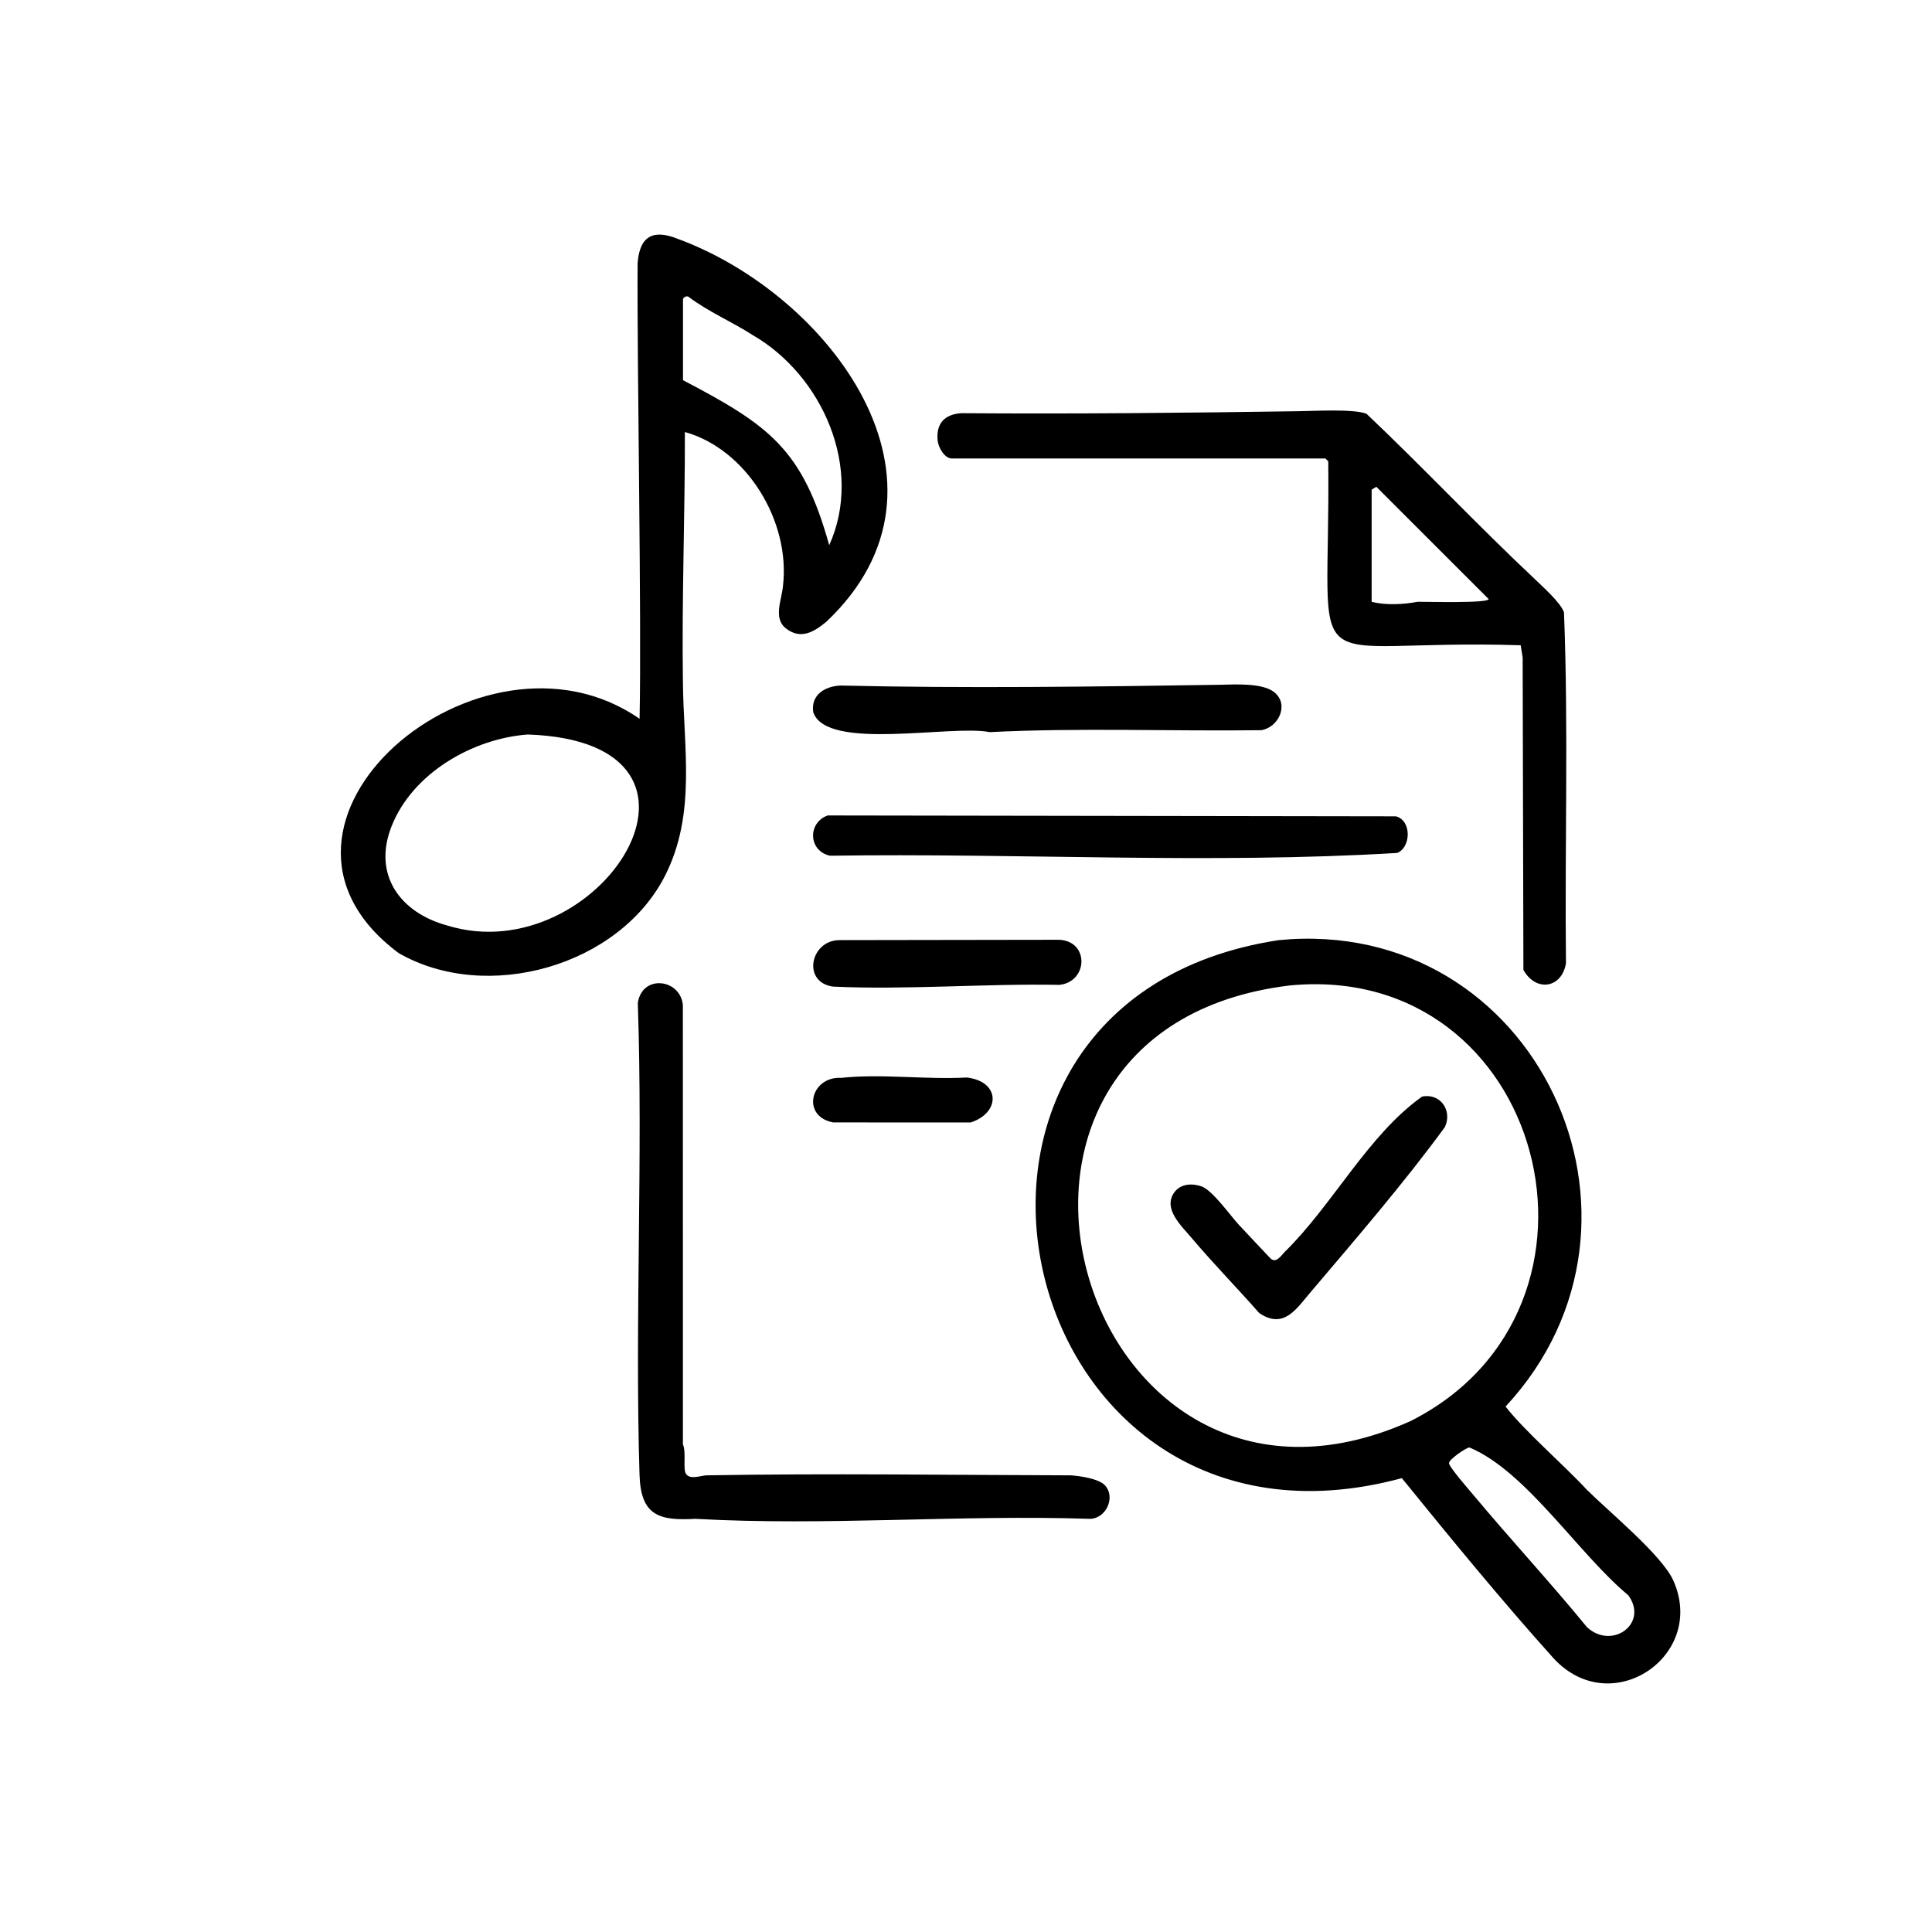 <svg xmlns="http://www.w3.org/2000/svg" viewBox="0 0 1024 1024" fill="currentColor">
  <path
    d="M677.79 498.29c136.13-13.2 211.98 148.46 120.19 247.22 10 12.88 31.14 31.18 43 44.01 11.69 11.63 39.85 34.74 45.88 48.12 17.93 39.82-32.75 74.47-63.37 41.37-27.5-30.58-54.48-63.52-80.48-95.56-207.96 56.29-277.36-252.89-65.22-285.17zm6 24c-195.01 23.41-111.72 309.85 63.89 230.88 118.5-59.79 71.15-243.67-63.89-230.88zm94.94 244.86c-1.96.4-10.68 6.29-10.72 8.32s10.77 14.31 13.01 17.01c19.68 23.57 40.63 46.14 60.08 69.92 13.32 12.35 32.89-1.95 21.9-16.9-26.27-21.76-54.14-65.86-84.27-78.35zM363 229c.09 42.65-1.68 89.1-1.05 131.54.23 35.64 7.26 70.57-9.41 103.5-24.3 48-94.5 67.97-141.22 41.13-91.74-68.31 43.51-182.75 127.67-124.18 1.13-54.88-1.43-188.79-1.04-241.54 1.05-14.09 8.01-18.12 21.03-12.95 80.57 29.49 156.55 129.66 79.03 203.01-6.53 5.4-13.62 9.76-21.53 3.5-6.85-5.41-2.04-15.41-1.48-22.53 4.03-34.46-19.54-72.5-51.99-81.5zm-1-70.5v43c45.62 23.92 63.3 36.38 77.5 87.48 18.26-40.44-3.42-89.92-40.58-111.4-11.05-7.12-23.31-12.23-33.84-20.17-1.08-.92-2.83.21-3.07 1.09zm-82.21 230.79c-29.41 2.18-61.21 20.59-72.28 48.73-10.08 25.63 4.54 45.68 29.47 52.5 80.61 24.87 159.06-97.21 42.8-101.22zM806 342c-120.3-3.82-100.71 25.15-102-97.5l-1.5-1.5h-198c-3.92 0-7.16-5.9-7.53-9.48-.92-8.97 3.67-13.96 12.53-14.52 59.65.45 119.46-.16 178.95-1.05 8.61-.13 28.71-1.28 35.78 1.31 29.74 28.17 58.69 58.94 88.78 87.22 4.31 4.24 14.16 12.82 15.93 18.07 2.44 61.74.36 124.02 1.06 185.95-2.18 13.43-16.03 15.4-22.56 3.55l-.4-165.6-1.05-6.46zm-79-82.5V319c7.85 1.87 16.53 1.39 24.46-.04 3.58-.07 37.59.93 37.55-1.46l-59.52-59.49-2.49 1.5zM585.7 787.3c5.79 6.4.4 17.8-8.19 17.71-69.65-2.28-139.6 3.9-209.01 0-19.28 1.12-28.94-1.79-29.54-23.46-2.53-82.01 1.9-167.91-.91-249.99 2.36-15.35 22.55-12.77 23.88 1.11l.03 232.88c1.8 3.75 0 12.92 1.53 15.47 2.1 3.53 7.99 1.02 10.97.94 64.05-1.12 128.91-.18 193.09 0 4.79.31 14.9 1.75 18.15 5.34z" />
  <path
    d="M438.71 432.21l301.13.46c8.5 2.17 8.02 16.47.74 19.4-99.05 6.02-201.04-.02-300.63 1.48-11.43-2.41-12.12-17.41-1.24-21.35zM445.67 363.35c66.84 1.55 134.02.6 200.79-.4 7.99-.18 22.87-1.12 29.05 4.03 7.93 6.61 2.06 18.57-6.99 20.04-47.95.61-96.2-1.37-143.98 1.02-20.26-4.11-86.65 10.3-93.51-10.61-1.34-9.26 6.36-13.79 14.63-14.09zM444.78 498.28l116.62-.18c16.07.75 15.29 22.31.11 23.9-39-.76-81.17 2.74-119.92.92-16.61-2.2-12.18-24.46 3.2-24.64zM445.79 571.29c21.15-2.29 45.15 1.01 66.61-.19 17.87 2.08 18.01 18.68 2.05 23.84l-72.86-.03c-17.04-3.22-12.09-24.41 4.21-23.63zM753.72 581.22c9.58-1.98 16.2 7.26 12.12 16.12-21.47 29.41-47.22 59.26-70.86 87.14-7.69 8.91-14.29 20.35-27.49 11.53-11.84-13.41-24.47-26.34-36.01-39.99-5.35-6.34-15.33-15.45-9.04-24.08 3.32-4.55 9.34-4.86 14.29-3.17 5.86 2 15.1 15.18 19.75 20.25 5.57 6.06 11.35 12.01 16.97 18.04 2.92 2.65 5.51-1.45 7.53-3.58 25.36-24.8 44.01-61.81 72.74-82.26z" />
</svg>